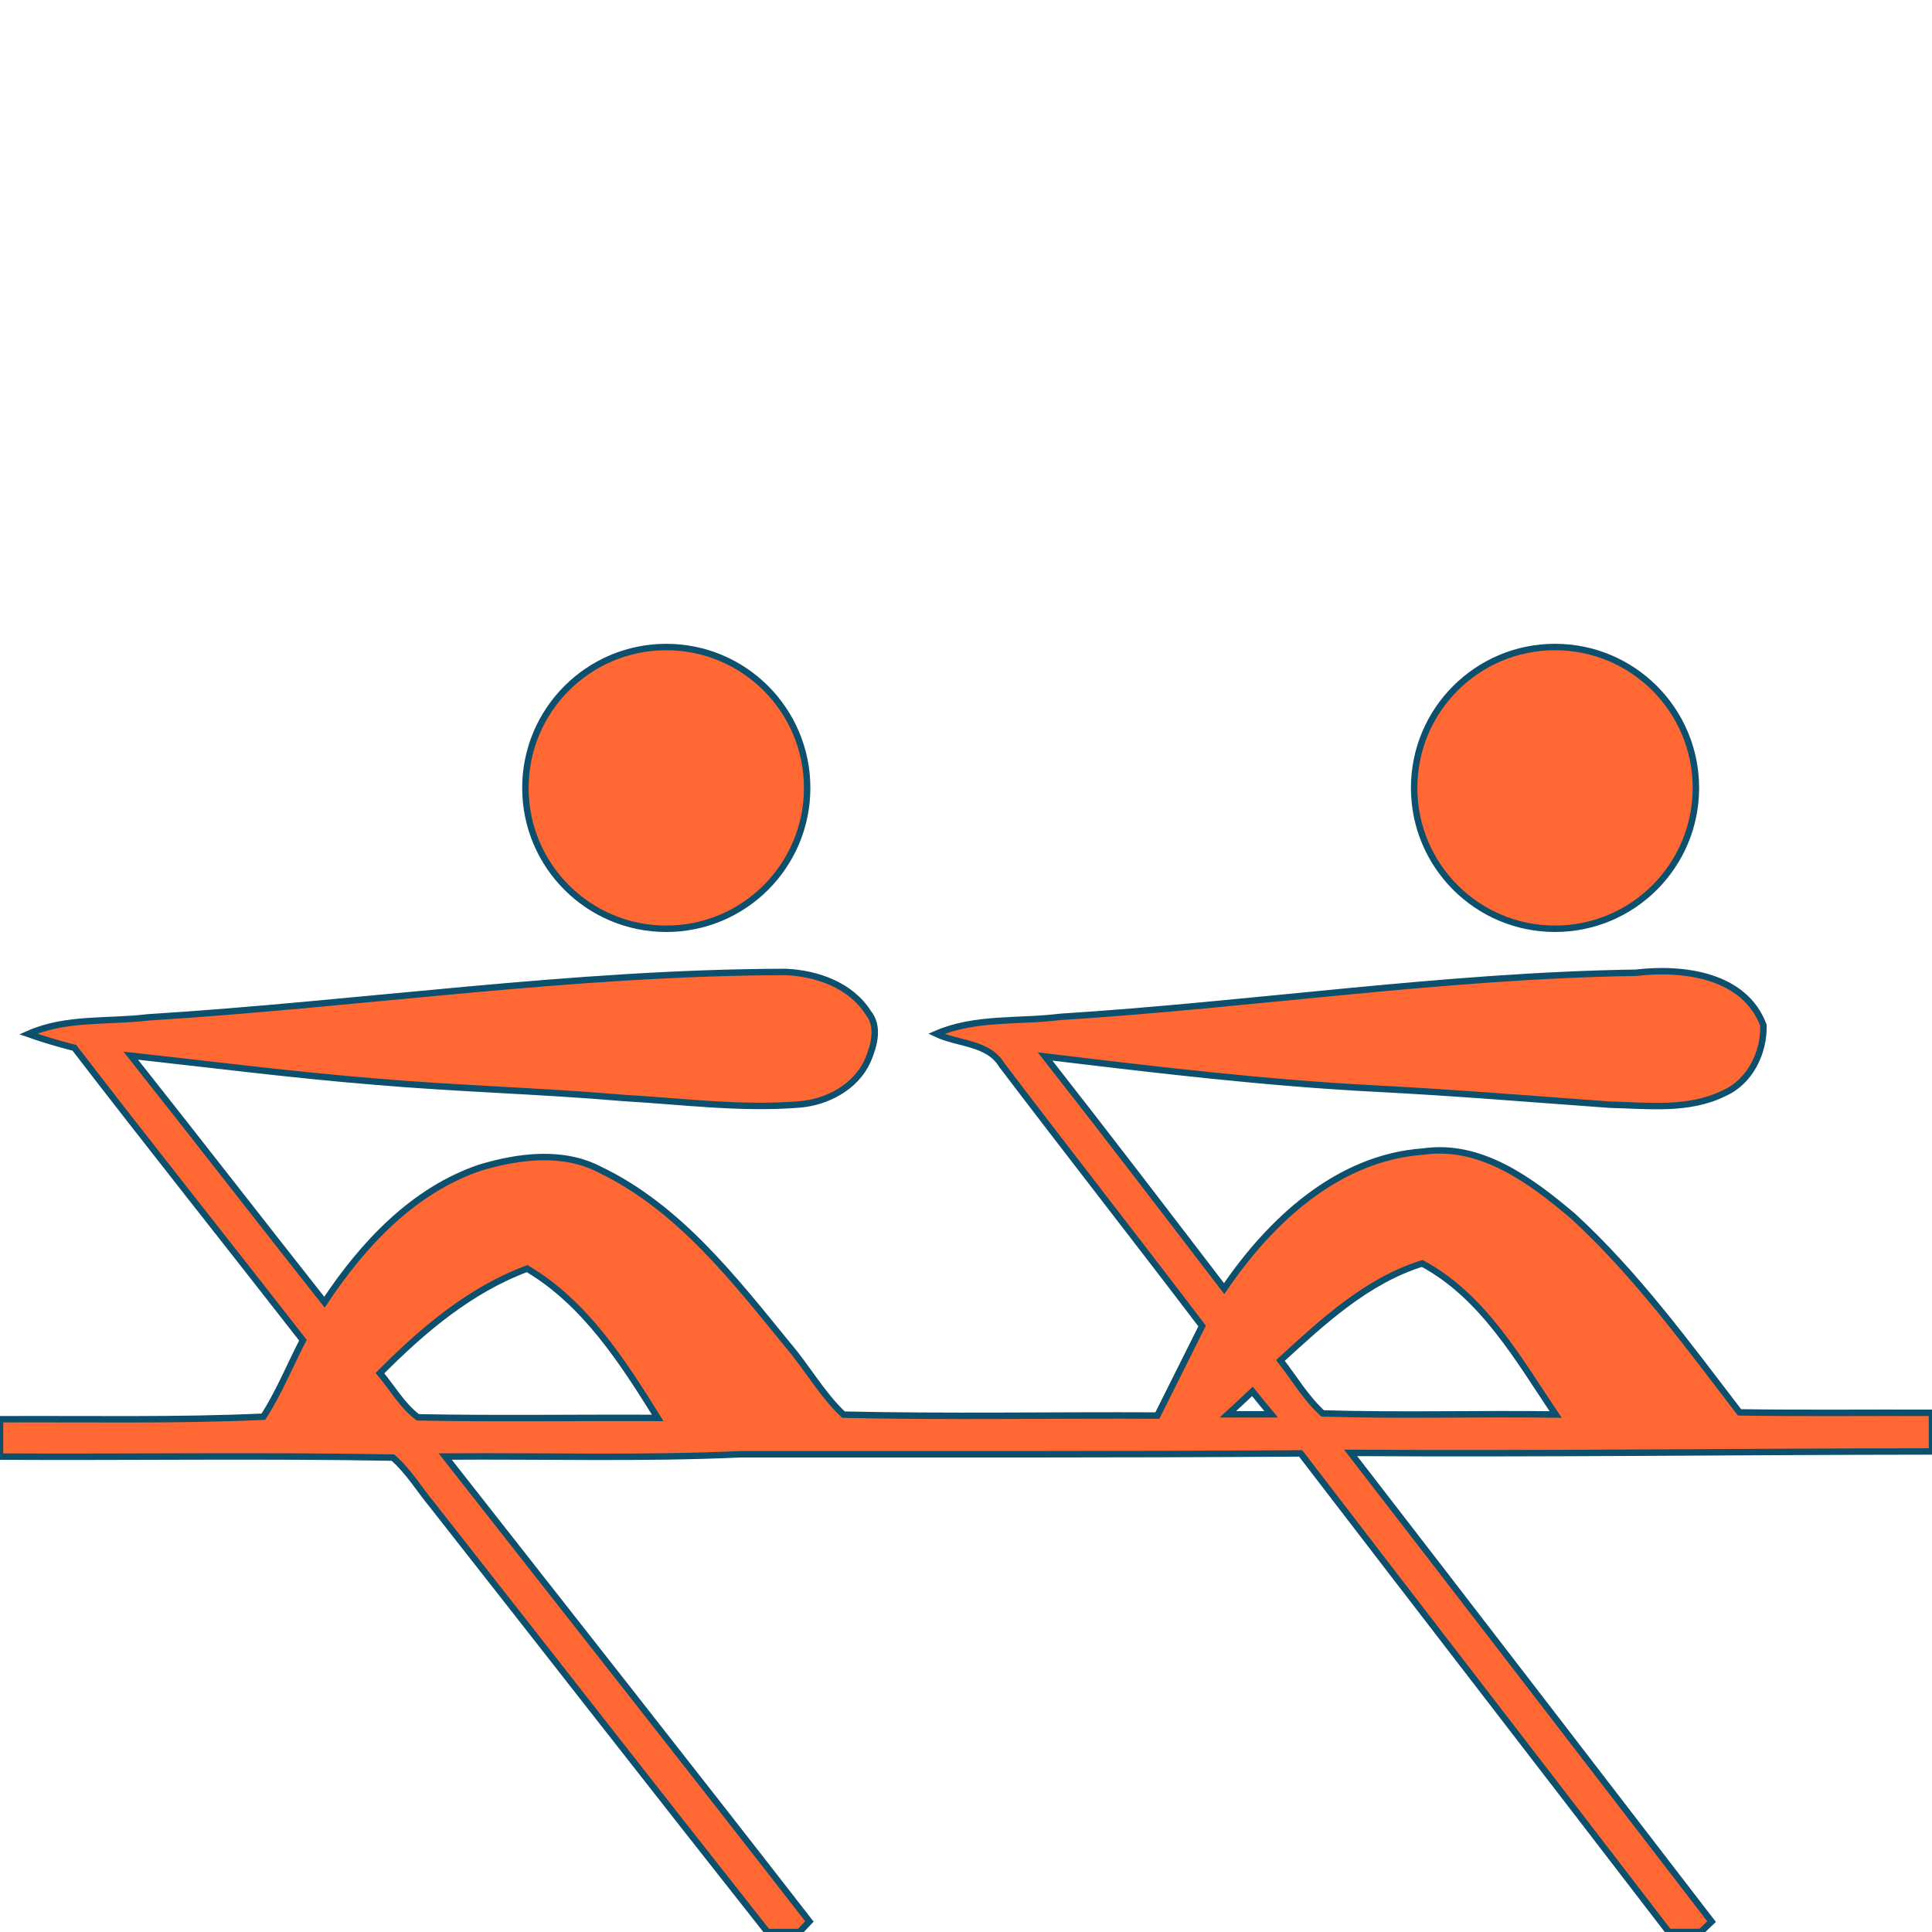 <?xml version="1.0" encoding="UTF-8" standalone="no"?>
<!-- Generator: Adobe Illustrator 14.0.0, SVG Export Plug-In . SVG Version: 6.00 Build 43363)  -->

<svg
   xmlns:dc="http://purl.org/dc/elements/1.1/"
   xmlns:cc="http://creativecommons.org/ns#"
   xmlns:rdf="http://www.w3.org/1999/02/22-rdf-syntax-ns#"
   xmlns:svg="http://www.w3.org/2000/svg"
   xmlns="http://www.w3.org/2000/svg"
   xmlns:sodipodi="http://sodipodi.sourceforge.net/DTD/sodipodi-0.dtd"
   xmlns:inkscape="http://www.inkscape.org/namespaces/inkscape"
   version="1.1"
   id="Layer_1"
   x="0px"
   y="0px"
   width="300px"
   height="300px"
   viewBox="0 0 300 300"
   enable-background="new 0 0 300 300"
   xml:space="preserve"
   inkscape:version="0.48.2 r9819"
   sodipodi:docname="rowing.svg"><defs
   id="defs11" /><sodipodi:namedview
   pagecolor="#ffffff"
   bordercolor="#666666"
   borderopacity="1"
   objecttolerance="10"
   gridtolerance="10"
   guidetolerance="10"
   inkscape:pageopacity="0"
   inkscape:pageshadow="2"
   inkscape:window-width="703"
   inkscape:window-height="480"
   id="namedview9"
   showgrid="false"
   inkscape:zoom="0.78666667"
   inkscape:cx="150"
   inkscape:cy="150"
   inkscape:window-x="0"
   inkscape:window-y="0"
   inkscape:window-maximized="0"
   inkscape:current-layer="Layer_1" />
<path
   d="M300,225.381v-6c-9.964-0.039-19.928,0.082-29.89-0.07c-8.115-10.576-16.029-21.457-25.891-30.504  c-6.438-5.453-14.223-11.277-23.178-10c-13.316,0.927-23.808,10.768-30.954,21.295c-9.226-12.051-18.439-24.113-27.804-36.056  c17.198,2.079,34.41,4.134,51.719,5.012c12.004,0.621,23.981,1.607,35.967,2.477c5.927,0.139,12.258,0.95,17.765-1.79  c4.014-1.78,6.211-6.302,6.086-10.548c-2.939-7.852-12.548-9.002-19.791-8.152c-29.922,0.46-59.578,4.976-89.414,6.855  c-6.41,0.803-13.174,0.01-19.233,2.631c3.371,1.602,8.033,1.319,10.171,4.84c10.301,13.56,20.804,26.97,31.11,40.53  c-2.294,4.645-4.648,9.262-6.95,13.904c-16.243-0.08-32.507,0.227-48.737-0.141c-3.378-3.168-5.641-7.328-8.656-10.827  c-8.394-10.286-16.924-21.327-29.17-27.213c-5.753-2.997-12.578-2.109-18.557-0.329c-10.445,3.514-18.27,11.952-24.212,20.914  c-10.057-12.738-19.998-25.568-30.078-38.287c12.552,1.379,25.078,2.983,37.666,4.006c12.954,1.129,25.963,1.453,38.919,2.568  c9.053,0.521,18.12,1.735,27.199,1.006c4.339-0.342,8.767-2.676,10.63-6.76c0.986-2.316,1.871-5.302,0.103-7.48  c-2.725-4.298-7.929-6.107-12.8-6.338c-33.153,0.062-66.033,4.994-99.083,7.054c-6.189,0.749-12.732-0.021-18.559,2.579  c2.355,0.829,4.753,1.533,7.173,2.147c11.703,15.229,23.687,30.246,35.488,45.4c-2.047,3.958-3.724,8.133-6.148,11.882  c-13.608,0.617-27.262,0.327-40.89,0.396v5.8c20.334,0.108,40.687-0.214,61.009,0.153c2.448,2.147,4.147,5.001,6.213,7.498  c17.33,22.043,34.559,44.17,51.945,66.168h4.964c0.387-0.411,1.162-1.23,1.55-1.642c-18.748-24.139-37.691-48.138-56.554-72.19  c15.296-0.114,30.605,0.347,45.889-0.352c28.982-0.001,57.969,0.062,86.947-0.132c19.015,24.803,38.138,49.521,57.163,74.314h4.961  c0.422-0.402,1.264-1.209,1.685-1.611c-18.666-24.272-37.326-48.556-56.05-72.785C239.818,225.796,269.906,225.403,300,225.381z   M64.883,220.082c-2.427-1.827-3.954-4.559-5.881-6.861c6.604-6.652,13.954-12.92,22.85-16.229  c9.045,5.363,14.851,14.469,20.28,23.184C89.716,220.113,77.293,220.321,64.883,220.082z M190.658,219.611  c1.284-1.172,2.555-2.359,3.817-3.554c0.964,1.188,1.929,2.38,2.914,3.556C195.145,219.609,192.9,219.611,190.658,219.611z   M205.375,219.475c-2.594-2.387-4.406-5.461-6.549-8.229c6.551-5.984,13.378-12.367,22.012-15.057  c9.44,5.065,14.928,14.835,20.719,23.453C229.498,219.482,217.422,219.839,205.375,219.475z"
   id="path3"
   style="fill:#ff6833;fill-opacity:1;stroke:#0c506e;stroke-opacity:1" />
<circle
   cx="241.463"
   cy="122.343"
   r="21.875"
   id="circle5"
   style="fill:#ff6833;fill-opacity:1;stroke:#0c506e;stroke-opacity:1" />
<circle
   cx="103.46"
   cy="122.346"
   r="21.875"
   id="circle7"
   style="fill:#ff6833;fill-opacity:1;stroke:#0c506e;stroke-opacity:1" />
</svg>